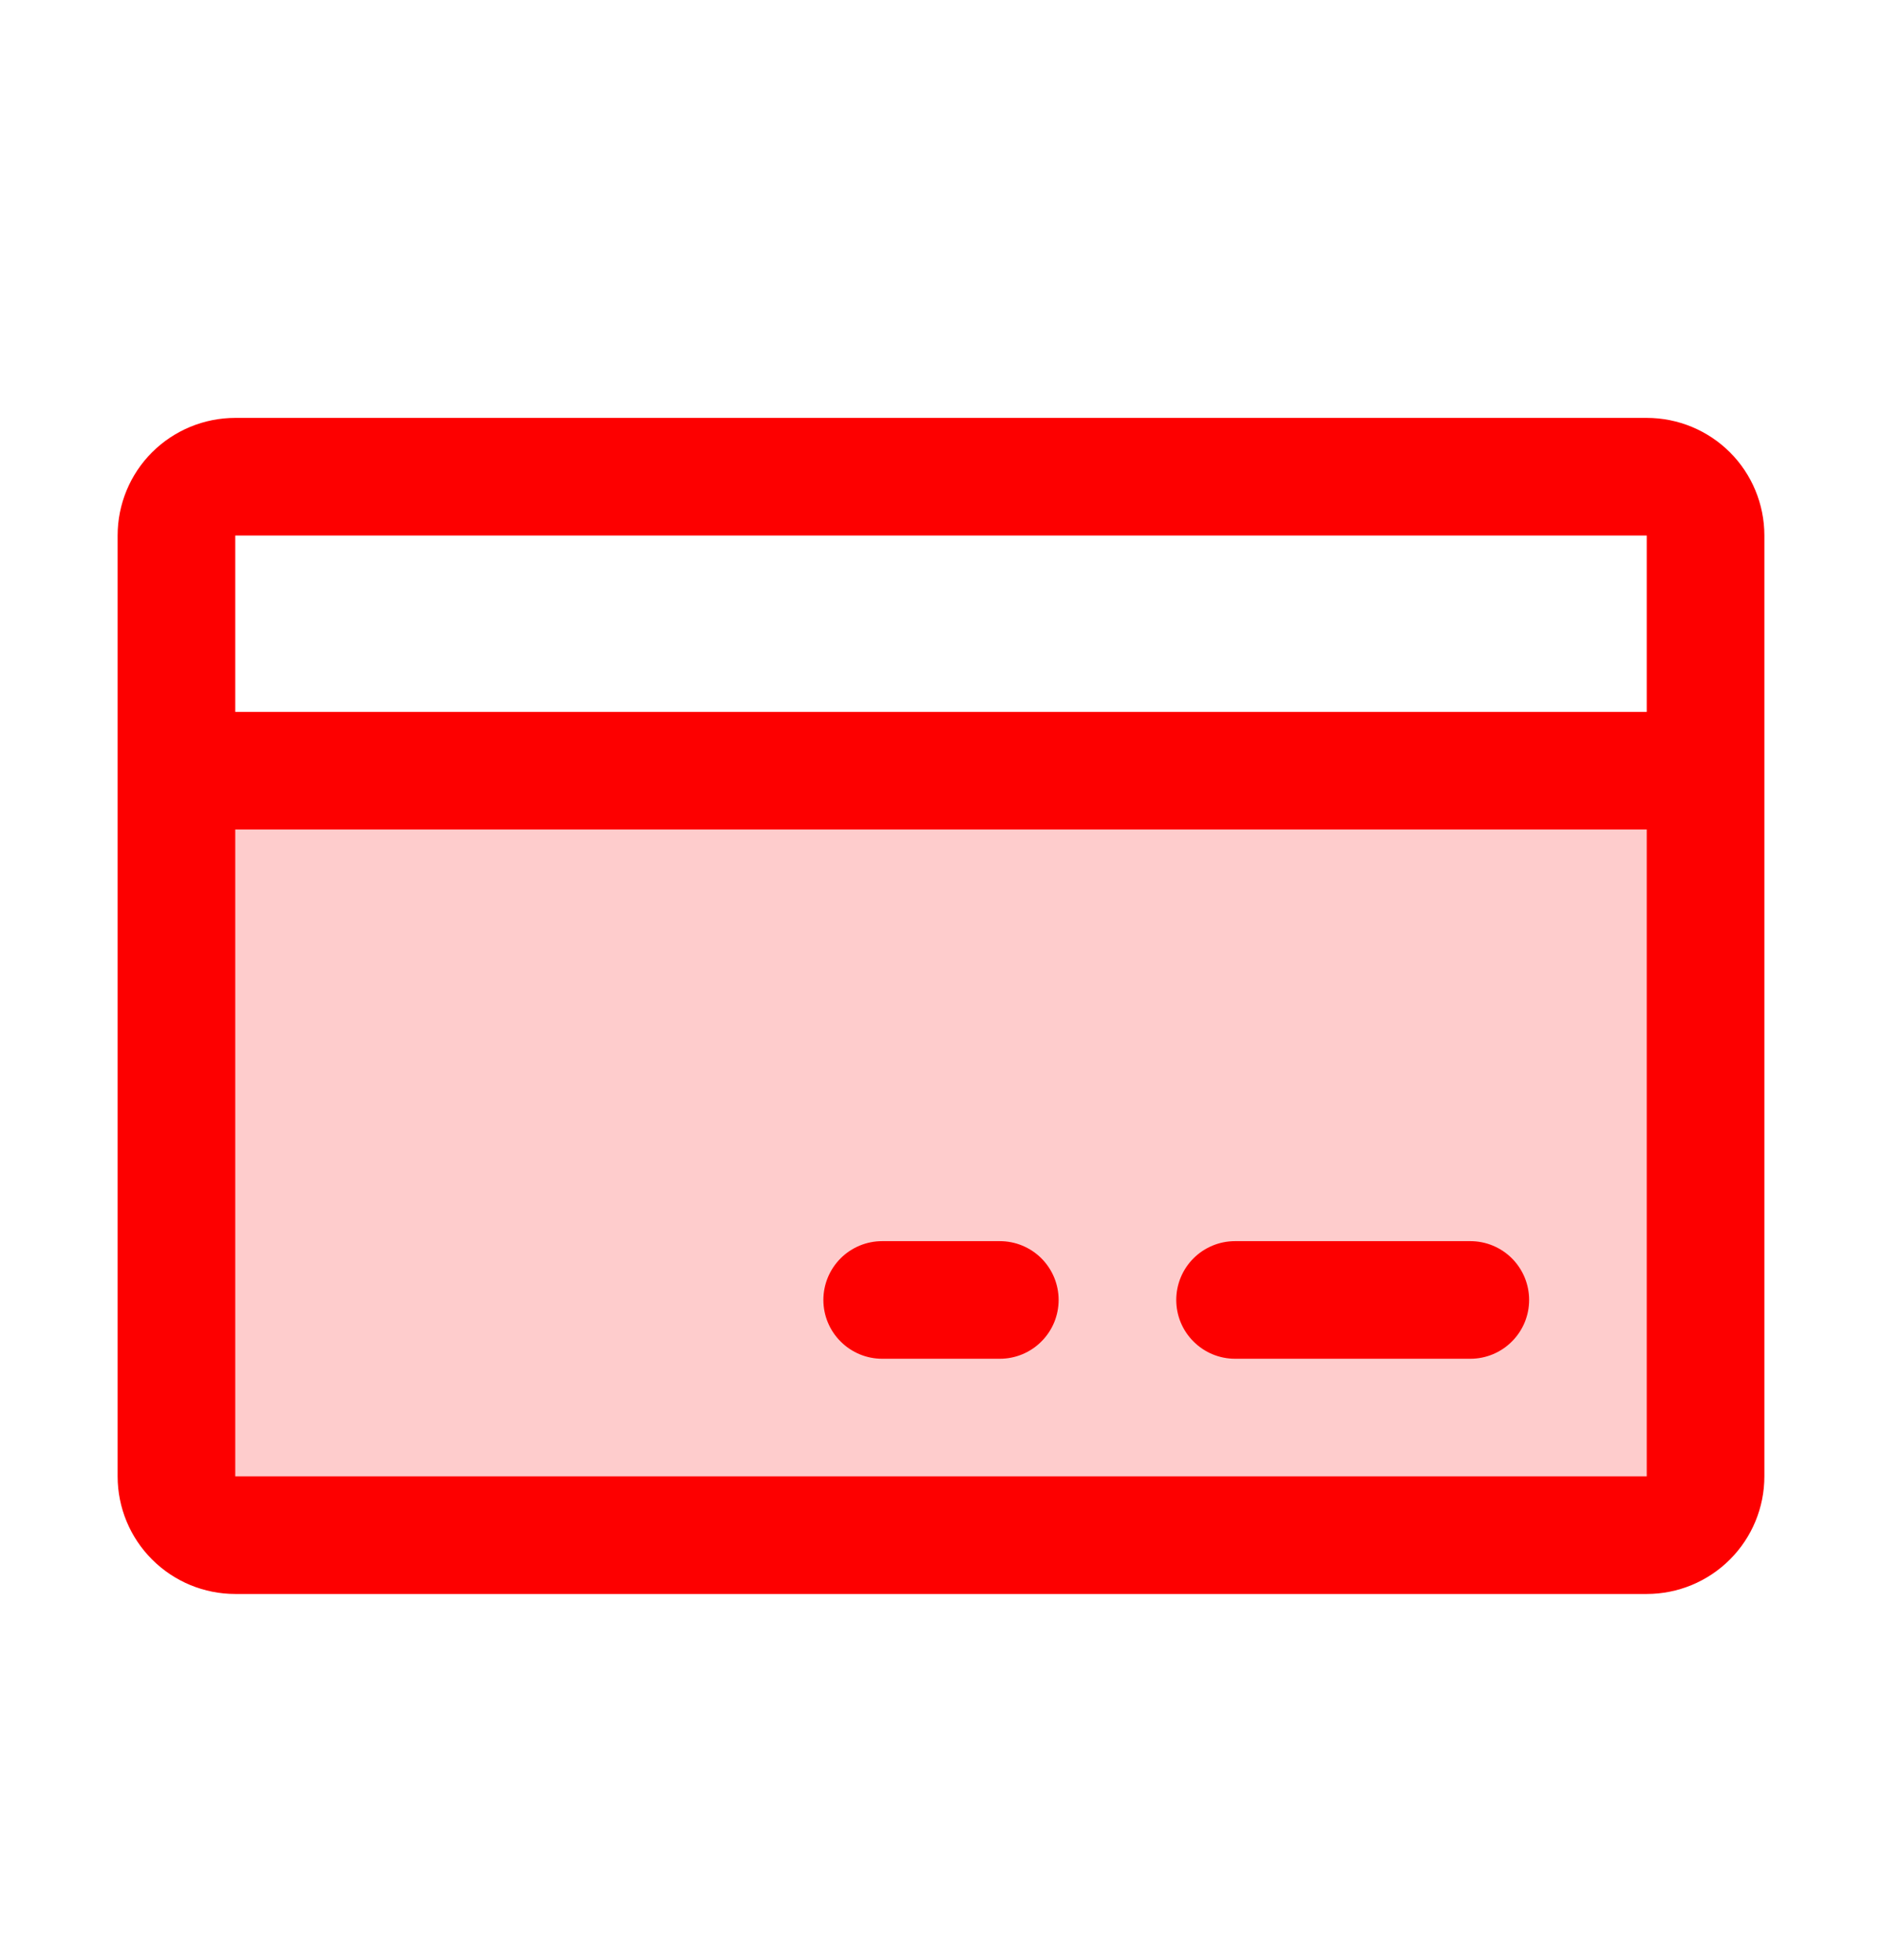 <svg width="24" height="25" viewBox="0 0 24 25" fill="none" xmlns="http://www.w3.org/2000/svg">
<g id="SVG">
<g id="Group">
<path id="Vector" opacity="0.2" d="M21.75 9.83V18.83C21.75 19.029 21.671 19.22 21.53 19.36C21.39 19.501 21.199 19.58 21 19.58H3C2.801 19.58 2.61 19.501 2.47 19.36C2.329 19.22 2.25 19.029 2.25 18.83V9.83H21.75Z" fill="#FD0000"/>
<path id="Vector_2" d="M21 5.33H3C2.602 5.33 2.221 5.488 1.939 5.769C1.658 6.05 1.5 6.432 1.5 6.83V18.83C1.5 19.228 1.658 19.609 1.939 19.89C2.221 20.172 2.602 20.33 3 20.33H21C21.398 20.33 21.779 20.172 22.061 19.89C22.342 19.609 22.5 19.228 22.5 18.83V6.83C22.5 6.432 22.342 6.05 22.061 5.769C21.779 5.488 21.398 5.33 21 5.33ZM21 6.83V9.08H3V6.83H21ZM21 18.83H3V10.58H21V18.83ZM19.5 16.58C19.5 16.779 19.421 16.97 19.28 17.11C19.14 17.251 18.949 17.33 18.75 17.33H15.75C15.551 17.33 15.36 17.251 15.22 17.11C15.079 16.97 15 16.779 15 16.58C15 16.381 15.079 16.19 15.22 16.049C15.36 15.909 15.551 15.83 15.75 15.83H18.75C18.949 15.83 19.14 15.909 19.28 16.049C19.421 16.19 19.5 16.381 19.5 16.58ZM13.5 16.58C13.5 16.779 13.421 16.97 13.28 17.11C13.14 17.251 12.949 17.33 12.75 17.33H11.25C11.051 17.33 10.86 17.251 10.72 17.11C10.579 16.97 10.5 16.779 10.5 16.58C10.5 16.381 10.579 16.19 10.72 16.049C10.86 15.909 11.051 15.83 11.25 15.83H12.75C12.949 15.83 13.14 15.909 13.28 16.049C13.421 16.19 13.5 16.381 13.5 16.58Z" fill="#FD0000"/>
</g>
</g>
</svg>
